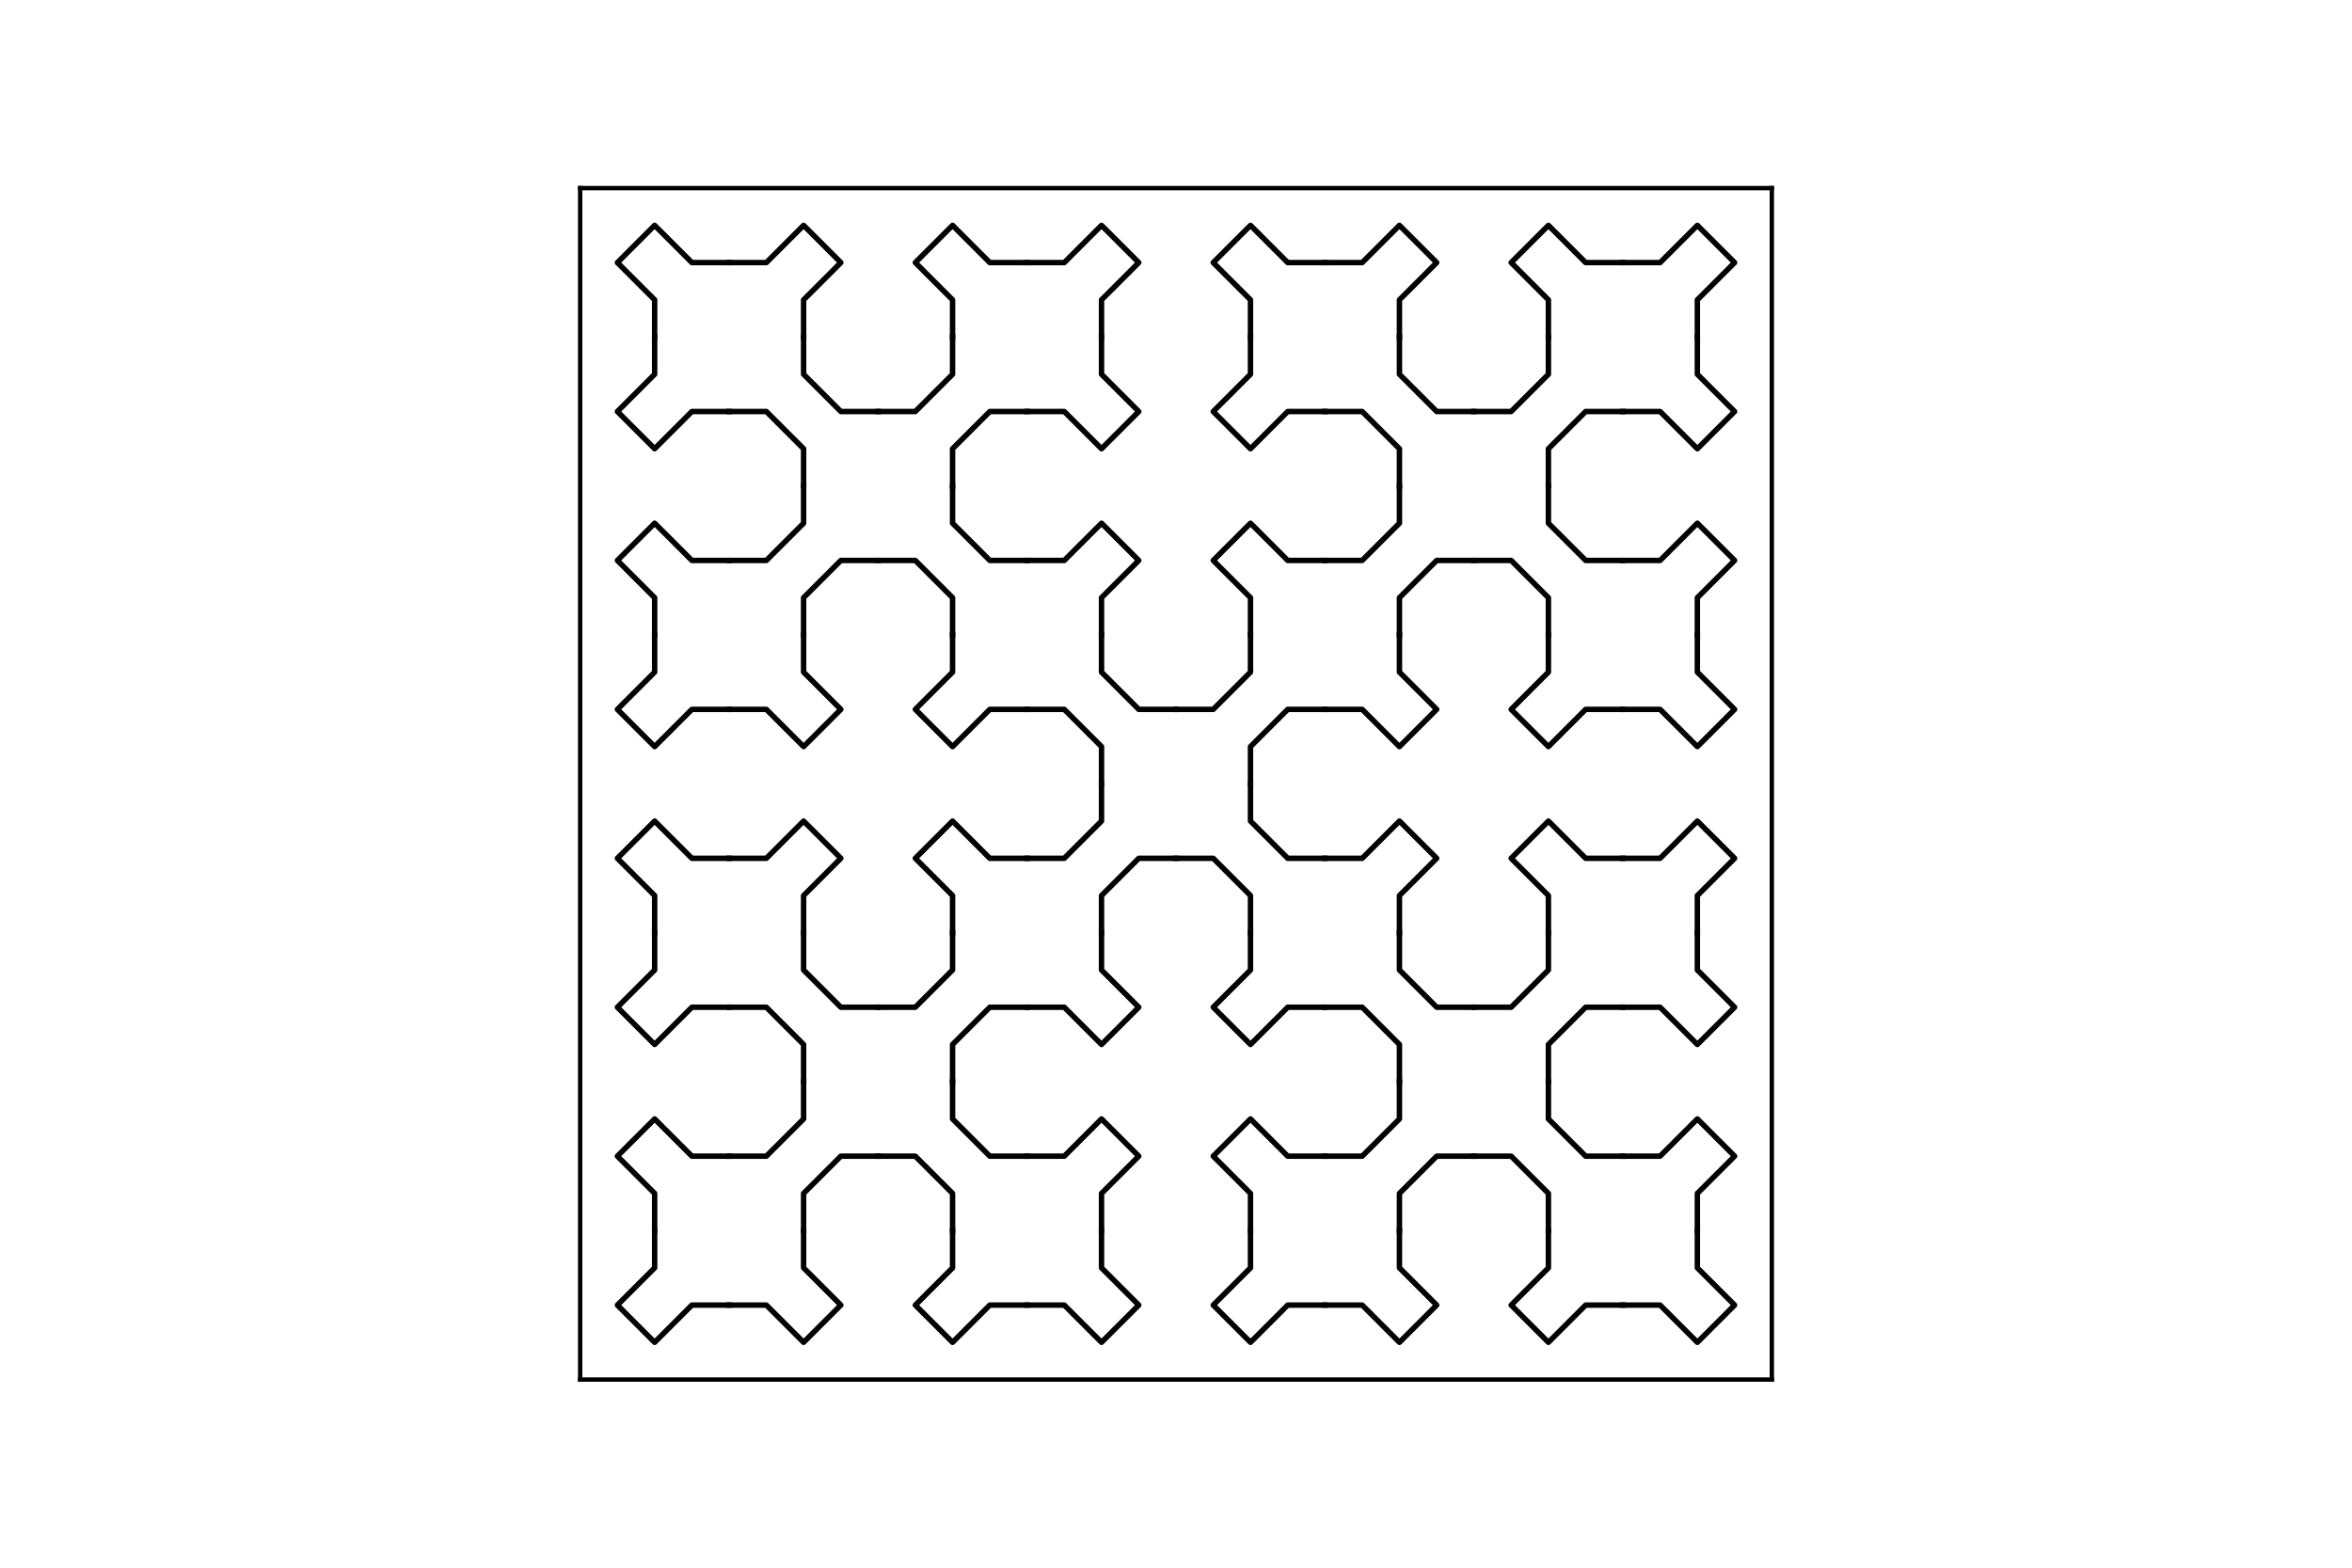 <?xml version="1.0" encoding="utf-8" standalone="no"?>
<!DOCTYPE svg PUBLIC "-//W3C//DTD SVG 1.1//EN"
  "http://www.w3.org/Graphics/SVG/1.1/DTD/svg11.dtd">
<!-- Created with matplotlib (https://matplotlib.org/) -->
<svg height="288pt" version="1.1" viewBox="0 0 432 288" width="432pt" xmlns="http://www.w3.org/2000/svg" xmlns:xlink="http://www.w3.org/1999/xlink">
 <defs>
  <style type="text/css">
*{stroke-linecap:butt;stroke-linejoin:round;}
  </style>
 </defs>
 <g id="figure_1">
  <g id="patch_1">
   <path d="M 0 288 
L 432 288 
L 432 0 
L 0 0 
z
" style="fill:#ffffff;"/>
  </g>
  <g id="axes_1">
   <g id="patch_2">
    <path d="M 106.56 253.44 
L 325.44 253.44 
L 325.44 34.56 
L 106.56 34.56 
z
" style="fill:#ffffff;"/>
   </g>
   <g id="matplotlib.axis_1"/>
   <g id="matplotlib.axis_2"/>
   <g id="line2d_1">
    <path clip-path="url(#p5312fc9835)" d="M 120.24 61.92 
L 120.24 55.08 
L 113.4 48.24 
L 120.24 41.4 
L 127.08 48.24 
L 133.92 48.24 
" style="fill:none;stroke:#000000;stroke-linecap:square;"/>
   </g>
   <g id="line2d_2">
    <path clip-path="url(#p5312fc9835)" d="M 133.92 48.24 
L 140.76 48.24 
L 147.6 41.4 
L 154.44 48.24 
L 147.6 55.08 
L 147.6 61.92 
" style="fill:none;stroke:#000000;stroke-linecap:square;"/>
   </g>
   <g id="line2d_3">
    <path clip-path="url(#p5312fc9835)" d="M 133.92 75.6 
L 127.08 75.6 
L 120.24 82.44 
L 113.4 75.6 
L 120.24 68.76 
L 120.24 61.92 
" style="fill:none;stroke:#000000;stroke-linecap:square;"/>
   </g>
   <g id="line2d_4">
    <path clip-path="url(#p5312fc9835)" d="M 161.28 75.6 
L 154.44 75.6 
L 147.6 68.76 
L 147.6 61.92 
" style="fill:none;stroke:#000000;stroke-linecap:square;"/>
   </g>
   <g id="line2d_5">
    <path clip-path="url(#p5312fc9835)" d="M 147.6 89.28 
L 147.6 82.44 
L 140.76 75.6 
L 133.92 75.6 
" style="fill:none;stroke:#000000;stroke-linecap:square;"/>
   </g>
   <g id="line2d_6">
    <path clip-path="url(#p5312fc9835)" d="M 174.96 61.92 
L 174.96 55.08 
L 168.12 48.24 
L 174.96 41.4 
L 181.8 48.24 
L 188.64 48.24 
" style="fill:none;stroke:#000000;stroke-linecap:square;"/>
   </g>
   <g id="line2d_7">
    <path clip-path="url(#p5312fc9835)" d="M 188.64 48.24 
L 195.48 48.24 
L 202.32 41.4 
L 209.16 48.24 
L 202.32 55.08 
L 202.32 61.92 
" style="fill:none;stroke:#000000;stroke-linecap:square;"/>
   </g>
   <g id="line2d_8">
    <path clip-path="url(#p5312fc9835)" d="M 161.28 75.6 
L 168.12 75.6 
L 174.96 68.76 
L 174.96 61.92 
" style="fill:none;stroke:#000000;stroke-linecap:square;"/>
   </g>
   <g id="line2d_9">
    <path clip-path="url(#p5312fc9835)" d="M 174.96 89.28 
L 174.96 82.44 
L 181.8 75.6 
L 188.64 75.6 
" style="fill:none;stroke:#000000;stroke-linecap:square;"/>
   </g>
   <g id="line2d_10">
    <path clip-path="url(#p5312fc9835)" d="M 188.64 75.6 
L 195.48 75.6 
L 202.32 82.44 
L 209.16 75.6 
L 202.32 68.76 
L 202.32 61.92 
" style="fill:none;stroke:#000000;stroke-linecap:square;"/>
   </g>
   <g id="line2d_11">
    <path clip-path="url(#p5312fc9835)" d="M 120.24 116.64 
L 120.24 109.8 
L 113.4 102.96 
L 120.24 96.12 
L 127.08 102.96 
L 133.92 102.96 
" style="fill:none;stroke:#000000;stroke-linecap:square;"/>
   </g>
   <g id="line2d_12">
    <path clip-path="url(#p5312fc9835)" d="M 161.28 102.96 
L 154.44 102.96 
L 147.6 109.8 
L 147.6 116.64 
" style="fill:none;stroke:#000000;stroke-linecap:square;"/>
   </g>
   <g id="line2d_13">
    <path clip-path="url(#p5312fc9835)" d="M 147.6 89.28 
L 147.6 96.12 
L 140.76 102.96 
L 133.92 102.96 
" style="fill:none;stroke:#000000;stroke-linecap:square;"/>
   </g>
   <g id="line2d_14">
    <path clip-path="url(#p5312fc9835)" d="M 133.92 130.32 
L 127.08 130.32 
L 120.24 137.16 
L 113.4 130.32 
L 120.24 123.48 
L 120.24 116.64 
" style="fill:none;stroke:#000000;stroke-linecap:square;"/>
   </g>
   <g id="line2d_15">
    <path clip-path="url(#p5312fc9835)" d="M 133.92 130.32 
L 140.76 130.32 
L 147.6 137.16 
L 154.44 130.32 
L 147.6 123.48 
L 147.6 116.64 
" style="fill:none;stroke:#000000;stroke-linecap:square;"/>
   </g>
   <g id="line2d_16">
    <path clip-path="url(#p5312fc9835)" d="M 174.96 116.64 
L 174.96 109.8 
L 168.12 102.96 
L 161.28 102.96 
" style="fill:none;stroke:#000000;stroke-linecap:square;"/>
   </g>
   <g id="line2d_17">
    <path clip-path="url(#p5312fc9835)" d="M 188.64 102.96 
L 181.8 102.96 
L 174.96 96.12 
L 174.96 89.28 
" style="fill:none;stroke:#000000;stroke-linecap:square;"/>
   </g>
   <g id="line2d_18">
    <path clip-path="url(#p5312fc9835)" d="M 188.64 102.96 
L 195.48 102.96 
L 202.32 96.12 
L 209.16 102.96 
L 202.32 109.8 
L 202.32 116.64 
" style="fill:none;stroke:#000000;stroke-linecap:square;"/>
   </g>
   <g id="line2d_19">
    <path clip-path="url(#p5312fc9835)" d="M 188.64 130.32 
L 181.8 130.32 
L 174.96 137.16 
L 168.12 130.32 
L 174.96 123.48 
L 174.96 116.64 
" style="fill:none;stroke:#000000;stroke-linecap:square;"/>
   </g>
   <g id="line2d_20">
    <path clip-path="url(#p5312fc9835)" d="M 216 130.32 
L 209.16 130.32 
L 202.32 123.48 
L 202.32 116.64 
" style="fill:none;stroke:#000000;stroke-linecap:square;"/>
   </g>
   <g id="line2d_21">
    <path clip-path="url(#p5312fc9835)" d="M 202.32 144 
L 202.32 137.16 
L 195.48 130.32 
L 188.64 130.32 
" style="fill:none;stroke:#000000;stroke-linecap:square;"/>
   </g>
   <g id="line2d_22">
    <path clip-path="url(#p5312fc9835)" d="M 229.68 61.92 
L 229.68 55.08 
L 222.84 48.24 
L 229.68 41.4 
L 236.52 48.24 
L 243.36 48.24 
" style="fill:none;stroke:#000000;stroke-linecap:square;"/>
   </g>
   <g id="line2d_23">
    <path clip-path="url(#p5312fc9835)" d="M 243.36 48.24 
L 250.2 48.24 
L 257.04 41.4 
L 263.88 48.24 
L 257.04 55.08 
L 257.04 61.92 
" style="fill:none;stroke:#000000;stroke-linecap:square;"/>
   </g>
   <g id="line2d_24">
    <path clip-path="url(#p5312fc9835)" d="M 243.36 75.6 
L 236.52 75.6 
L 229.68 82.44 
L 222.84 75.6 
L 229.68 68.76 
L 229.68 61.92 
" style="fill:none;stroke:#000000;stroke-linecap:square;"/>
   </g>
   <g id="line2d_25">
    <path clip-path="url(#p5312fc9835)" d="M 270.72 75.6 
L 263.88 75.6 
L 257.04 68.76 
L 257.04 61.92 
" style="fill:none;stroke:#000000;stroke-linecap:square;"/>
   </g>
   <g id="line2d_26">
    <path clip-path="url(#p5312fc9835)" d="M 257.04 89.28 
L 257.04 82.44 
L 250.2 75.6 
L 243.36 75.6 
" style="fill:none;stroke:#000000;stroke-linecap:square;"/>
   </g>
   <g id="line2d_27">
    <path clip-path="url(#p5312fc9835)" d="M 284.4 61.92 
L 284.4 55.08 
L 277.56 48.24 
L 284.4 41.4 
L 291.24 48.24 
L 298.08 48.24 
" style="fill:none;stroke:#000000;stroke-linecap:square;"/>
   </g>
   <g id="line2d_28">
    <path clip-path="url(#p5312fc9835)" d="M 298.08 48.24 
L 304.92 48.24 
L 311.76 41.4 
L 318.6 48.24 
L 311.76 55.08 
L 311.76 61.92 
" style="fill:none;stroke:#000000;stroke-linecap:square;"/>
   </g>
   <g id="line2d_29">
    <path clip-path="url(#p5312fc9835)" d="M 270.72 75.6 
L 277.56 75.6 
L 284.4 68.76 
L 284.4 61.92 
" style="fill:none;stroke:#000000;stroke-linecap:square;"/>
   </g>
   <g id="line2d_30">
    <path clip-path="url(#p5312fc9835)" d="M 284.4 89.28 
L 284.4 82.44 
L 291.24 75.6 
L 298.08 75.6 
" style="fill:none;stroke:#000000;stroke-linecap:square;"/>
   </g>
   <g id="line2d_31">
    <path clip-path="url(#p5312fc9835)" d="M 298.08 75.6 
L 304.92 75.6 
L 311.76 82.44 
L 318.6 75.6 
L 311.76 68.76 
L 311.76 61.92 
" style="fill:none;stroke:#000000;stroke-linecap:square;"/>
   </g>
   <g id="line2d_32">
    <path clip-path="url(#p5312fc9835)" d="M 229.68 116.64 
L 229.68 109.8 
L 222.84 102.96 
L 229.68 96.12 
L 236.52 102.96 
L 243.36 102.96 
" style="fill:none;stroke:#000000;stroke-linecap:square;"/>
   </g>
   <g id="line2d_33">
    <path clip-path="url(#p5312fc9835)" d="M 270.72 102.96 
L 263.88 102.96 
L 257.04 109.8 
L 257.04 116.64 
" style="fill:none;stroke:#000000;stroke-linecap:square;"/>
   </g>
   <g id="line2d_34">
    <path clip-path="url(#p5312fc9835)" d="M 257.04 89.28 
L 257.04 96.12 
L 250.2 102.96 
L 243.36 102.96 
" style="fill:none;stroke:#000000;stroke-linecap:square;"/>
   </g>
   <g id="line2d_35">
    <path clip-path="url(#p5312fc9835)" d="M 216 130.32 
L 222.84 130.32 
L 229.68 123.48 
L 229.68 116.64 
" style="fill:none;stroke:#000000;stroke-linecap:square;"/>
   </g>
   <g id="line2d_36">
    <path clip-path="url(#p5312fc9835)" d="M 229.68 144 
L 229.68 137.16 
L 236.52 130.32 
L 243.36 130.32 
" style="fill:none;stroke:#000000;stroke-linecap:square;"/>
   </g>
   <g id="line2d_37">
    <path clip-path="url(#p5312fc9835)" d="M 243.36 130.32 
L 250.2 130.32 
L 257.04 137.16 
L 263.88 130.32 
L 257.04 123.48 
L 257.04 116.64 
" style="fill:none;stroke:#000000;stroke-linecap:square;"/>
   </g>
   <g id="line2d_38">
    <path clip-path="url(#p5312fc9835)" d="M 284.4 116.64 
L 284.4 109.8 
L 277.56 102.96 
L 270.72 102.96 
" style="fill:none;stroke:#000000;stroke-linecap:square;"/>
   </g>
   <g id="line2d_39">
    <path clip-path="url(#p5312fc9835)" d="M 298.08 102.96 
L 291.24 102.96 
L 284.4 96.12 
L 284.4 89.28 
" style="fill:none;stroke:#000000;stroke-linecap:square;"/>
   </g>
   <g id="line2d_40">
    <path clip-path="url(#p5312fc9835)" d="M 298.08 102.96 
L 304.92 102.96 
L 311.76 96.12 
L 318.6 102.96 
L 311.76 109.8 
L 311.76 116.64 
" style="fill:none;stroke:#000000;stroke-linecap:square;"/>
   </g>
   <g id="line2d_41">
    <path clip-path="url(#p5312fc9835)" d="M 298.08 130.32 
L 291.24 130.32 
L 284.4 137.16 
L 277.56 130.32 
L 284.4 123.48 
L 284.4 116.64 
" style="fill:none;stroke:#000000;stroke-linecap:square;"/>
   </g>
   <g id="line2d_42">
    <path clip-path="url(#p5312fc9835)" d="M 298.08 130.32 
L 304.92 130.32 
L 311.76 137.16 
L 318.6 130.32 
L 311.76 123.48 
L 311.76 116.64 
" style="fill:none;stroke:#000000;stroke-linecap:square;"/>
   </g>
   <g id="line2d_43">
    <path clip-path="url(#p5312fc9835)" d="M 120.24 171.36 
L 120.24 164.52 
L 113.4 157.68 
L 120.24 150.84 
L 127.08 157.68 
L 133.92 157.68 
" style="fill:none;stroke:#000000;stroke-linecap:square;"/>
   </g>
   <g id="line2d_44">
    <path clip-path="url(#p5312fc9835)" d="M 133.92 157.68 
L 140.76 157.68 
L 147.6 150.84 
L 154.44 157.68 
L 147.6 164.52 
L 147.6 171.36 
" style="fill:none;stroke:#000000;stroke-linecap:square;"/>
   </g>
   <g id="line2d_45">
    <path clip-path="url(#p5312fc9835)" d="M 133.92 185.04 
L 127.08 185.04 
L 120.24 191.88 
L 113.4 185.04 
L 120.24 178.2 
L 120.24 171.36 
" style="fill:none;stroke:#000000;stroke-linecap:square;"/>
   </g>
   <g id="line2d_46">
    <path clip-path="url(#p5312fc9835)" d="M 161.28 185.04 
L 154.44 185.04 
L 147.6 178.2 
L 147.6 171.36 
" style="fill:none;stroke:#000000;stroke-linecap:square;"/>
   </g>
   <g id="line2d_47">
    <path clip-path="url(#p5312fc9835)" d="M 147.6 198.72 
L 147.6 191.88 
L 140.76 185.04 
L 133.92 185.04 
" style="fill:none;stroke:#000000;stroke-linecap:square;"/>
   </g>
   <g id="line2d_48">
    <path clip-path="url(#p5312fc9835)" d="M 174.96 171.36 
L 174.96 164.52 
L 168.12 157.68 
L 174.96 150.84 
L 181.8 157.68 
L 188.64 157.68 
" style="fill:none;stroke:#000000;stroke-linecap:square;"/>
   </g>
   <g id="line2d_49">
    <path clip-path="url(#p5312fc9835)" d="M 216 157.68 
L 209.16 157.68 
L 202.32 164.52 
L 202.32 171.36 
" style="fill:none;stroke:#000000;stroke-linecap:square;"/>
   </g>
   <g id="line2d_50">
    <path clip-path="url(#p5312fc9835)" d="M 202.32 144 
L 202.32 150.84 
L 195.48 157.68 
L 188.64 157.68 
" style="fill:none;stroke:#000000;stroke-linecap:square;"/>
   </g>
   <g id="line2d_51">
    <path clip-path="url(#p5312fc9835)" d="M 161.28 185.04 
L 168.12 185.04 
L 174.96 178.2 
L 174.96 171.36 
" style="fill:none;stroke:#000000;stroke-linecap:square;"/>
   </g>
   <g id="line2d_52">
    <path clip-path="url(#p5312fc9835)" d="M 174.96 198.72 
L 174.96 191.88 
L 181.8 185.04 
L 188.64 185.04 
" style="fill:none;stroke:#000000;stroke-linecap:square;"/>
   </g>
   <g id="line2d_53">
    <path clip-path="url(#p5312fc9835)" d="M 188.64 185.04 
L 195.48 185.04 
L 202.32 191.88 
L 209.16 185.04 
L 202.32 178.2 
L 202.32 171.36 
" style="fill:none;stroke:#000000;stroke-linecap:square;"/>
   </g>
   <g id="line2d_54">
    <path clip-path="url(#p5312fc9835)" d="M 120.24 226.08 
L 120.24 219.24 
L 113.4 212.4 
L 120.24 205.56 
L 127.08 212.4 
L 133.92 212.4 
" style="fill:none;stroke:#000000;stroke-linecap:square;"/>
   </g>
   <g id="line2d_55">
    <path clip-path="url(#p5312fc9835)" d="M 161.28 212.4 
L 154.44 212.4 
L 147.6 219.24 
L 147.6 226.08 
" style="fill:none;stroke:#000000;stroke-linecap:square;"/>
   </g>
   <g id="line2d_56">
    <path clip-path="url(#p5312fc9835)" d="M 147.6 198.72 
L 147.6 205.56 
L 140.76 212.4 
L 133.92 212.4 
" style="fill:none;stroke:#000000;stroke-linecap:square;"/>
   </g>
   <g id="line2d_57">
    <path clip-path="url(#p5312fc9835)" d="M 133.92 239.76 
L 127.08 239.76 
L 120.24 246.6 
L 113.4 239.76 
L 120.24 232.92 
L 120.24 226.08 
" style="fill:none;stroke:#000000;stroke-linecap:square;"/>
   </g>
   <g id="line2d_58">
    <path clip-path="url(#p5312fc9835)" d="M 133.92 239.76 
L 140.76 239.76 
L 147.6 246.6 
L 154.44 239.76 
L 147.6 232.92 
L 147.6 226.08 
" style="fill:none;stroke:#000000;stroke-linecap:square;"/>
   </g>
   <g id="line2d_59">
    <path clip-path="url(#p5312fc9835)" d="M 174.96 226.08 
L 174.96 219.24 
L 168.12 212.4 
L 161.28 212.4 
" style="fill:none;stroke:#000000;stroke-linecap:square;"/>
   </g>
   <g id="line2d_60">
    <path clip-path="url(#p5312fc9835)" d="M 188.64 212.4 
L 181.8 212.4 
L 174.96 205.56 
L 174.96 198.72 
" style="fill:none;stroke:#000000;stroke-linecap:square;"/>
   </g>
   <g id="line2d_61">
    <path clip-path="url(#p5312fc9835)" d="M 188.64 212.4 
L 195.48 212.4 
L 202.32 205.56 
L 209.16 212.4 
L 202.32 219.24 
L 202.32 226.08 
" style="fill:none;stroke:#000000;stroke-linecap:square;"/>
   </g>
   <g id="line2d_62">
    <path clip-path="url(#p5312fc9835)" d="M 188.64 239.76 
L 181.8 239.76 
L 174.96 246.6 
L 168.12 239.76 
L 174.96 232.92 
L 174.96 226.08 
" style="fill:none;stroke:#000000;stroke-linecap:square;"/>
   </g>
   <g id="line2d_63">
    <path clip-path="url(#p5312fc9835)" d="M 188.64 239.76 
L 195.48 239.76 
L 202.32 246.6 
L 209.16 239.76 
L 202.32 232.92 
L 202.32 226.08 
" style="fill:none;stroke:#000000;stroke-linecap:square;"/>
   </g>
   <g id="line2d_64">
    <path clip-path="url(#p5312fc9835)" d="M 229.68 171.36 
L 229.68 164.52 
L 222.84 157.68 
L 216 157.68 
" style="fill:none;stroke:#000000;stroke-linecap:square;"/>
   </g>
   <g id="line2d_65">
    <path clip-path="url(#p5312fc9835)" d="M 243.36 157.68 
L 236.52 157.68 
L 229.68 150.84 
L 229.68 144 
" style="fill:none;stroke:#000000;stroke-linecap:square;"/>
   </g>
   <g id="line2d_66">
    <path clip-path="url(#p5312fc9835)" d="M 243.36 157.68 
L 250.2 157.68 
L 257.04 150.84 
L 263.88 157.68 
L 257.04 164.52 
L 257.04 171.36 
" style="fill:none;stroke:#000000;stroke-linecap:square;"/>
   </g>
   <g id="line2d_67">
    <path clip-path="url(#p5312fc9835)" d="M 243.36 185.04 
L 236.52 185.04 
L 229.68 191.88 
L 222.84 185.04 
L 229.68 178.2 
L 229.68 171.36 
" style="fill:none;stroke:#000000;stroke-linecap:square;"/>
   </g>
   <g id="line2d_68">
    <path clip-path="url(#p5312fc9835)" d="M 270.72 185.04 
L 263.88 185.04 
L 257.04 178.2 
L 257.04 171.36 
" style="fill:none;stroke:#000000;stroke-linecap:square;"/>
   </g>
   <g id="line2d_69">
    <path clip-path="url(#p5312fc9835)" d="M 257.04 198.72 
L 257.04 191.88 
L 250.2 185.04 
L 243.36 185.04 
" style="fill:none;stroke:#000000;stroke-linecap:square;"/>
   </g>
   <g id="line2d_70">
    <path clip-path="url(#p5312fc9835)" d="M 284.4 171.36 
L 284.4 164.52 
L 277.56 157.68 
L 284.4 150.84 
L 291.24 157.68 
L 298.08 157.68 
" style="fill:none;stroke:#000000;stroke-linecap:square;"/>
   </g>
   <g id="line2d_71">
    <path clip-path="url(#p5312fc9835)" d="M 298.08 157.68 
L 304.92 157.68 
L 311.76 150.84 
L 318.6 157.68 
L 311.76 164.52 
L 311.76 171.36 
" style="fill:none;stroke:#000000;stroke-linecap:square;"/>
   </g>
   <g id="line2d_72">
    <path clip-path="url(#p5312fc9835)" d="M 270.72 185.04 
L 277.56 185.04 
L 284.4 178.2 
L 284.4 171.36 
" style="fill:none;stroke:#000000;stroke-linecap:square;"/>
   </g>
   <g id="line2d_73">
    <path clip-path="url(#p5312fc9835)" d="M 284.4 198.72 
L 284.4 191.88 
L 291.24 185.04 
L 298.08 185.04 
" style="fill:none;stroke:#000000;stroke-linecap:square;"/>
   </g>
   <g id="line2d_74">
    <path clip-path="url(#p5312fc9835)" d="M 298.08 185.04 
L 304.92 185.04 
L 311.76 191.88 
L 318.6 185.04 
L 311.76 178.2 
L 311.76 171.36 
" style="fill:none;stroke:#000000;stroke-linecap:square;"/>
   </g>
   <g id="line2d_75">
    <path clip-path="url(#p5312fc9835)" d="M 229.68 226.08 
L 229.68 219.24 
L 222.84 212.4 
L 229.68 205.56 
L 236.52 212.4 
L 243.36 212.4 
" style="fill:none;stroke:#000000;stroke-linecap:square;"/>
   </g>
   <g id="line2d_76">
    <path clip-path="url(#p5312fc9835)" d="M 270.72 212.4 
L 263.88 212.4 
L 257.04 219.24 
L 257.04 226.08 
" style="fill:none;stroke:#000000;stroke-linecap:square;"/>
   </g>
   <g id="line2d_77">
    <path clip-path="url(#p5312fc9835)" d="M 257.04 198.72 
L 257.04 205.56 
L 250.2 212.4 
L 243.36 212.4 
" style="fill:none;stroke:#000000;stroke-linecap:square;"/>
   </g>
   <g id="line2d_78">
    <path clip-path="url(#p5312fc9835)" d="M 243.36 239.76 
L 236.52 239.76 
L 229.68 246.6 
L 222.84 239.76 
L 229.68 232.92 
L 229.68 226.08 
" style="fill:none;stroke:#000000;stroke-linecap:square;"/>
   </g>
   <g id="line2d_79">
    <path clip-path="url(#p5312fc9835)" d="M 243.36 239.76 
L 250.2 239.76 
L 257.04 246.6 
L 263.88 239.76 
L 257.04 232.92 
L 257.04 226.08 
" style="fill:none;stroke:#000000;stroke-linecap:square;"/>
   </g>
   <g id="line2d_80">
    <path clip-path="url(#p5312fc9835)" d="M 284.4 226.08 
L 284.4 219.24 
L 277.56 212.4 
L 270.72 212.4 
" style="fill:none;stroke:#000000;stroke-linecap:square;"/>
   </g>
   <g id="line2d_81">
    <path clip-path="url(#p5312fc9835)" d="M 298.08 212.4 
L 291.24 212.4 
L 284.4 205.56 
L 284.4 198.72 
" style="fill:none;stroke:#000000;stroke-linecap:square;"/>
   </g>
   <g id="line2d_82">
    <path clip-path="url(#p5312fc9835)" d="M 298.08 212.4 
L 304.92 212.4 
L 311.76 205.56 
L 318.6 212.4 
L 311.76 219.24 
L 311.76 226.08 
" style="fill:none;stroke:#000000;stroke-linecap:square;"/>
   </g>
   <g id="line2d_83">
    <path clip-path="url(#p5312fc9835)" d="M 298.08 239.76 
L 291.24 239.76 
L 284.4 246.6 
L 277.56 239.76 
L 284.4 232.92 
L 284.4 226.08 
" style="fill:none;stroke:#000000;stroke-linecap:square;"/>
   </g>
   <g id="line2d_84">
    <path clip-path="url(#p5312fc9835)" d="M 298.08 239.76 
L 304.92 239.76 
L 311.76 246.6 
L 318.6 239.76 
L 311.76 232.92 
L 311.76 226.08 
" style="fill:none;stroke:#000000;stroke-linecap:square;"/>
   </g>
   <g id="patch_3">
    <path d="M 106.56 253.44 
L 106.56 34.56 
" style="fill:none;stroke:#000000;stroke-linecap:square;stroke-linejoin:miter;stroke-width:0.8;"/>
   </g>
   <g id="patch_4">
    <path d="M 325.44 253.44 
L 325.44 34.56 
" style="fill:none;stroke:#000000;stroke-linecap:square;stroke-linejoin:miter;stroke-width:0.8;"/>
   </g>
   <g id="patch_5">
    <path d="M 106.56 253.44 
L 325.44 253.44 
" style="fill:none;stroke:#000000;stroke-linecap:square;stroke-linejoin:miter;stroke-width:0.8;"/>
   </g>
   <g id="patch_6">
    <path d="M 106.56 34.56 
L 325.44 34.56 
" style="fill:none;stroke:#000000;stroke-linecap:square;stroke-linejoin:miter;stroke-width:0.8;"/>
   </g>
  </g>
 </g>
 <defs>
  <clipPath id="p5312fc9835">
   <rect height="218.88" width="218.88" x="106.56" y="34.56"/>
  </clipPath>
 </defs>
</svg>
